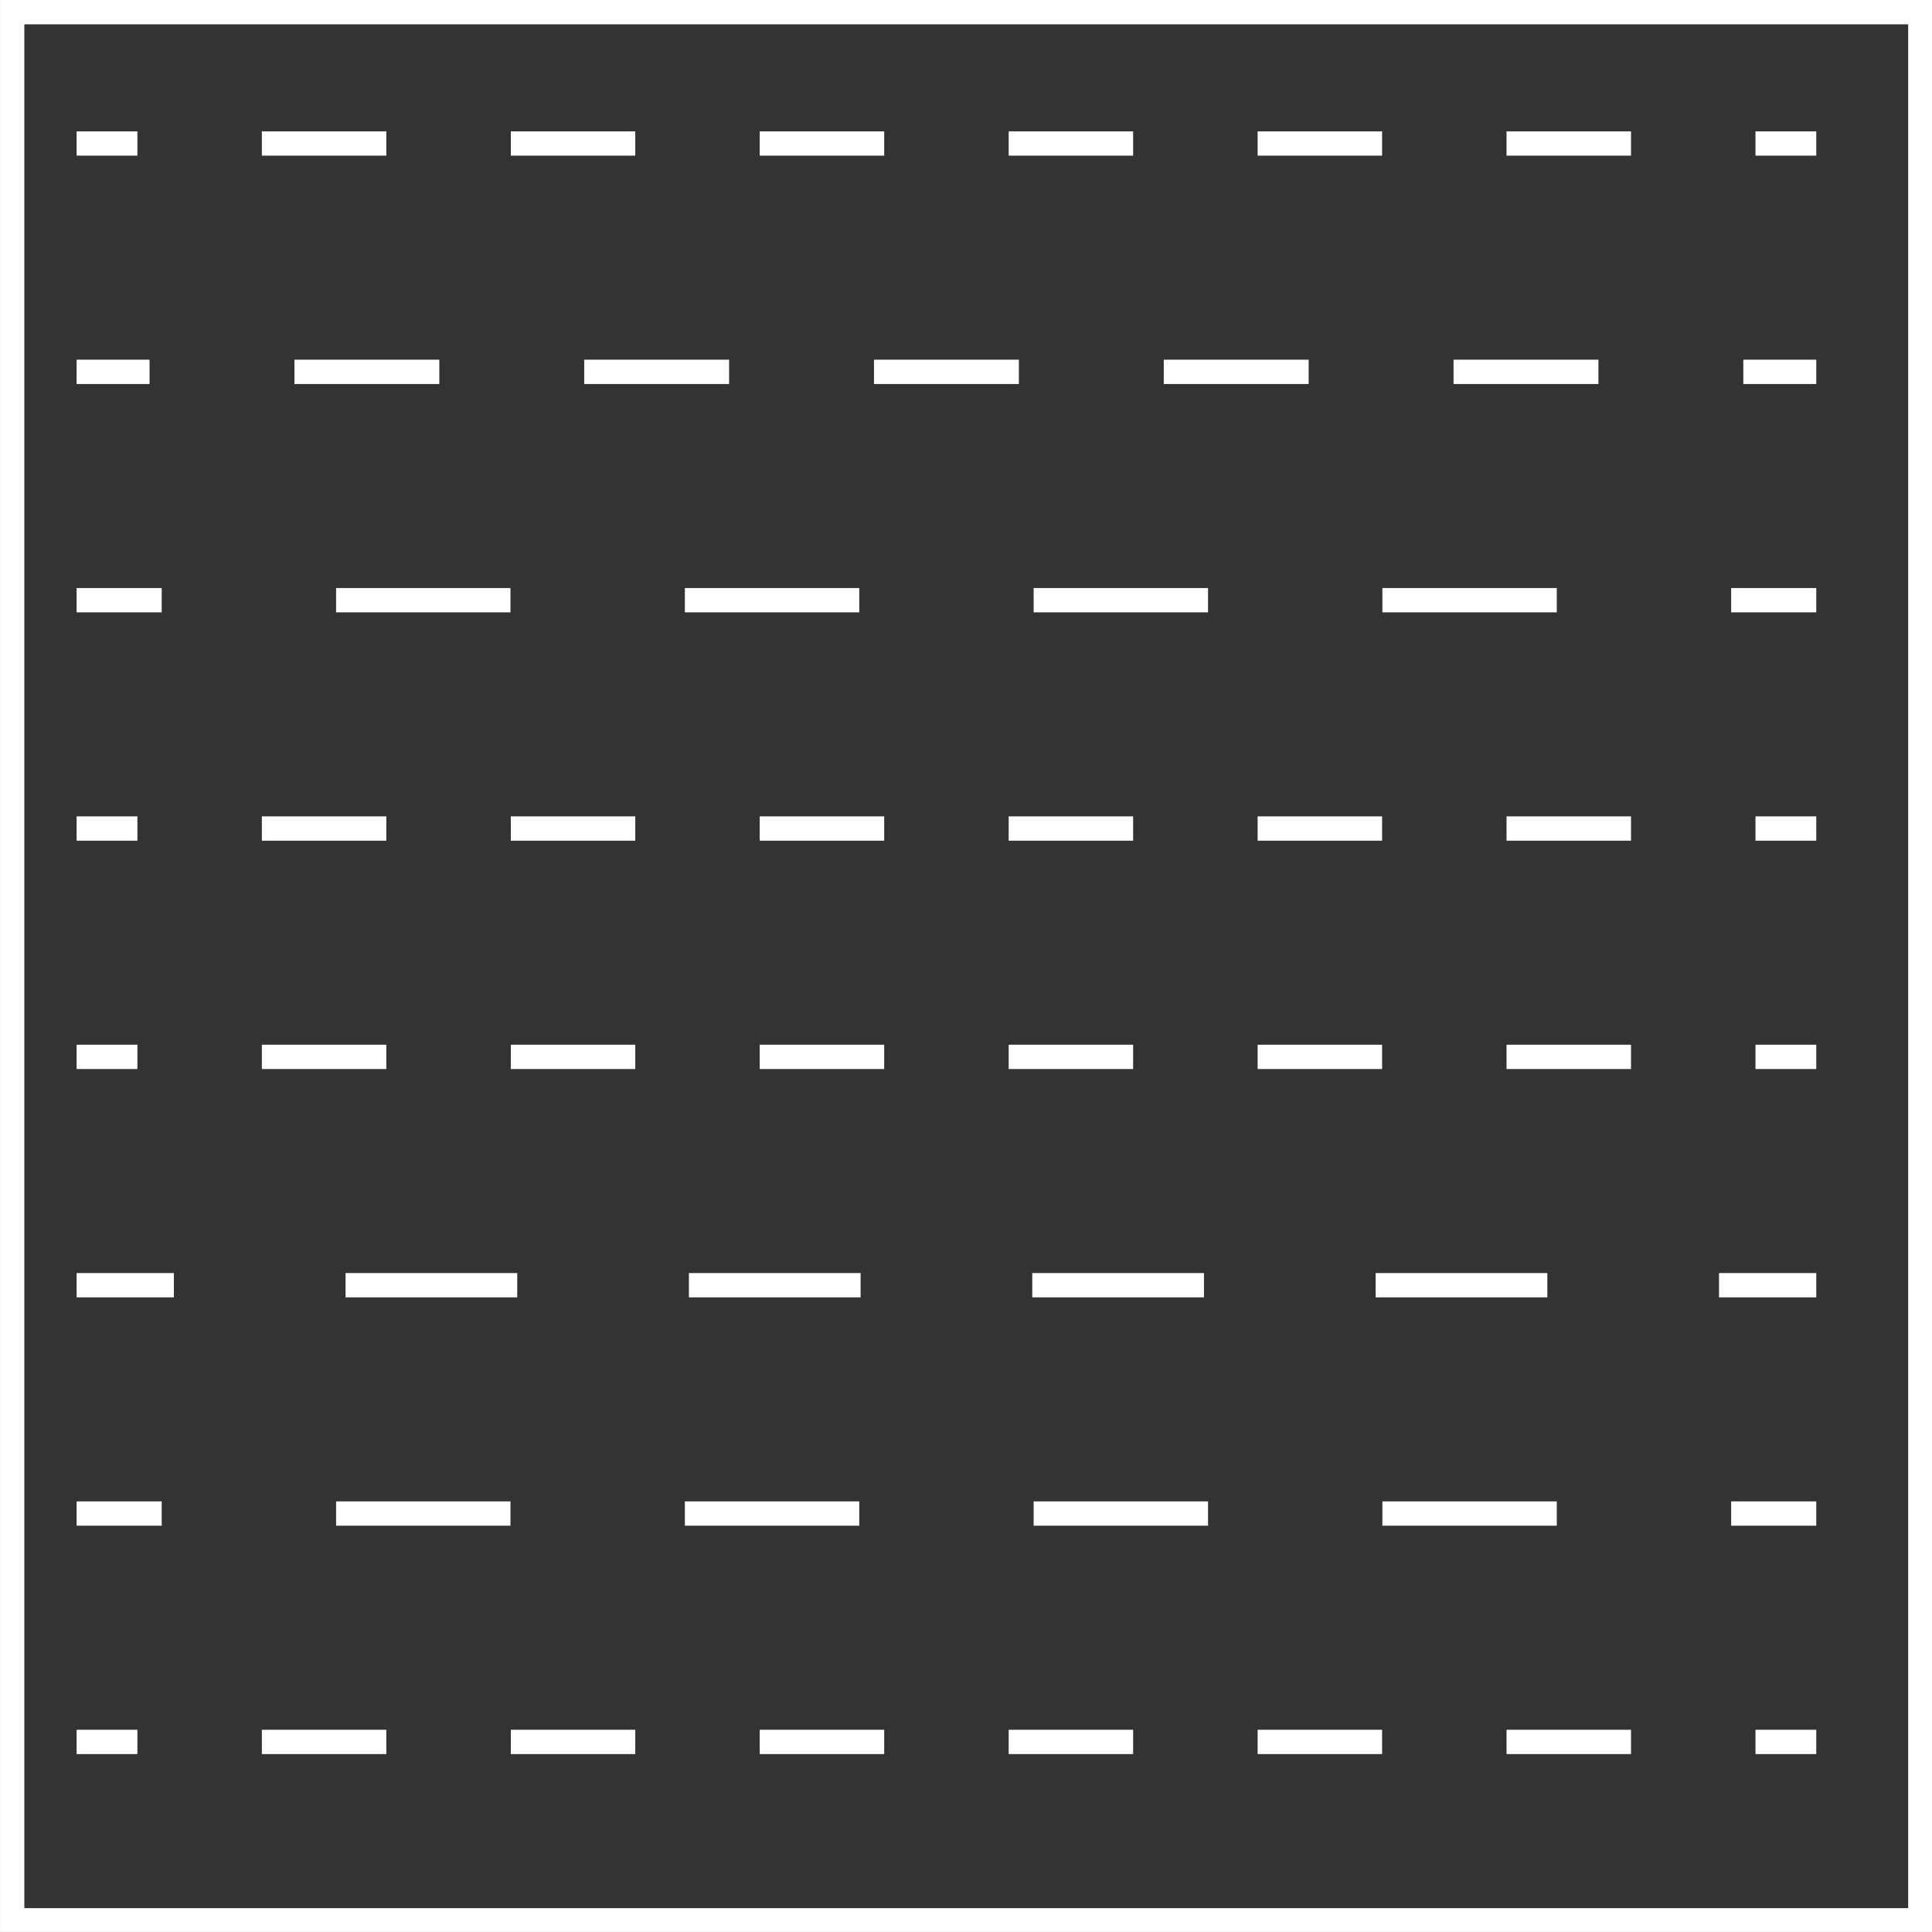 <svg data-v-423bf9ae="" xmlns="http://www.w3.org/2000/svg" viewBox="0 0 60.001 60" class="icon"><rect x="0" y="0" width="60.001" height="60" fill="#333333" stroke="none"/><!----><!----><!----><!----><g data-v-423bf9ae="" id="e89aeef4-604c-42ff-b63f-95b9fe667072" transform="matrix(0.755,0,0,0.755,-4.084,-4.053)" stroke="none" fill="white"><path d="M84.901 84.859H5.41V5.369h79.491v79.49zm-78.491-1h77.491V6.369H6.41v77.49z"></path><path d="M8.561 10.771h2.5v1h-2.5zM72.5 11.771h-5.12v-1h5.12v1zm-10.239 0h-5.12v-1h5.12v1zm-10.24 0H46.9v-1h5.12v1zm-10.241 0h-5.12v-1h5.12v1zm-10.239 0h-5.12v-1h5.12v1zm-10.24 0h-5.12v-1h5.12v1zM77.62 10.771h2.5v1h-2.5zM8.561 20.164h3v1h-3zM71.16 21.164H65.2v-1h5.96v1zm-11.92 0h-5.96v-1h5.96v1zm-11.92 0h-5.96v-1h5.96v1zm-11.92 0h-5.96v-1h5.96v1zm-11.92 0h-5.96v-1h5.96v1zM77.12 20.164h3v1h-3zM8.561 29.557h3.5v1h-3.5zM69.447 30.557h-7.174v-1h7.174v1zm-14.346 0h-7.174v-1h7.174v1zm-14.347 0h-7.173v-1h7.173v1zm-14.347 0h-7.173v-1h7.173v1zM76.62 29.557h3.5v1h-3.5zM8.561 48.342h2.5v1h-2.5zM72.5 49.342h-5.12v-1h5.12v1zm-10.239 0h-5.12v-1h5.12v1zm-10.24 0H46.9v-1h5.12v1zm-10.241 0h-5.12v-1h5.12v1zm-10.239 0h-5.12v-1h5.12v1zm-10.24 0h-5.12v-1h5.12v1zM77.62 48.342h2.5v1h-2.5z"></path><g><path d="M8.561 57.735h4v1h-4zM69.058 58.735h-7.063v-1h7.063v1zm-14.124 0h-7.063v-1h7.063v1zm-14.125 0h-7.062v-1h7.062v1zm-14.124 0h-7.062v-1h7.062v1zM76.12 57.735h4v1h-4z"></path></g><g><path d="M8.561 67.127h3.5v1h-3.5zM69.447 68.127h-7.174v-1h7.174v1zm-14.346 0h-7.174v-1h7.174v1zm-14.347 0h-7.173v-1h7.173v1zm-14.347 0h-7.173v-1h7.173v1zM76.62 67.127h3.5v1h-3.5z"></path></g><g><path d="M8.561 38.949h2.5v1h-2.5zM72.5 39.949h-5.12v-1h5.12v1zm-10.239 0h-5.12v-1h5.12v1zm-10.24 0H46.9v-1h5.12v1zm-10.241 0h-5.12v-1h5.12v1zm-10.239 0h-5.12v-1h5.12v1zm-10.24 0h-5.12v-1h5.12v1zM77.62 38.949h2.5v1h-2.5z"></path></g><g><path d="M8.561 76.521h2.5v1h-2.5zM72.5 77.521h-5.12v-1h5.12v1zm-10.239 0h-5.12v-1h5.12v1zm-10.24 0H46.9v-1h5.12v1zm-10.241 0h-5.12v-1h5.12v1zm-10.239 0h-5.12v-1h5.12v1zm-10.24 0h-5.12v-1h5.12v1zM77.62 76.521h2.5v1h-2.5z"></path></g></g><!----></svg>